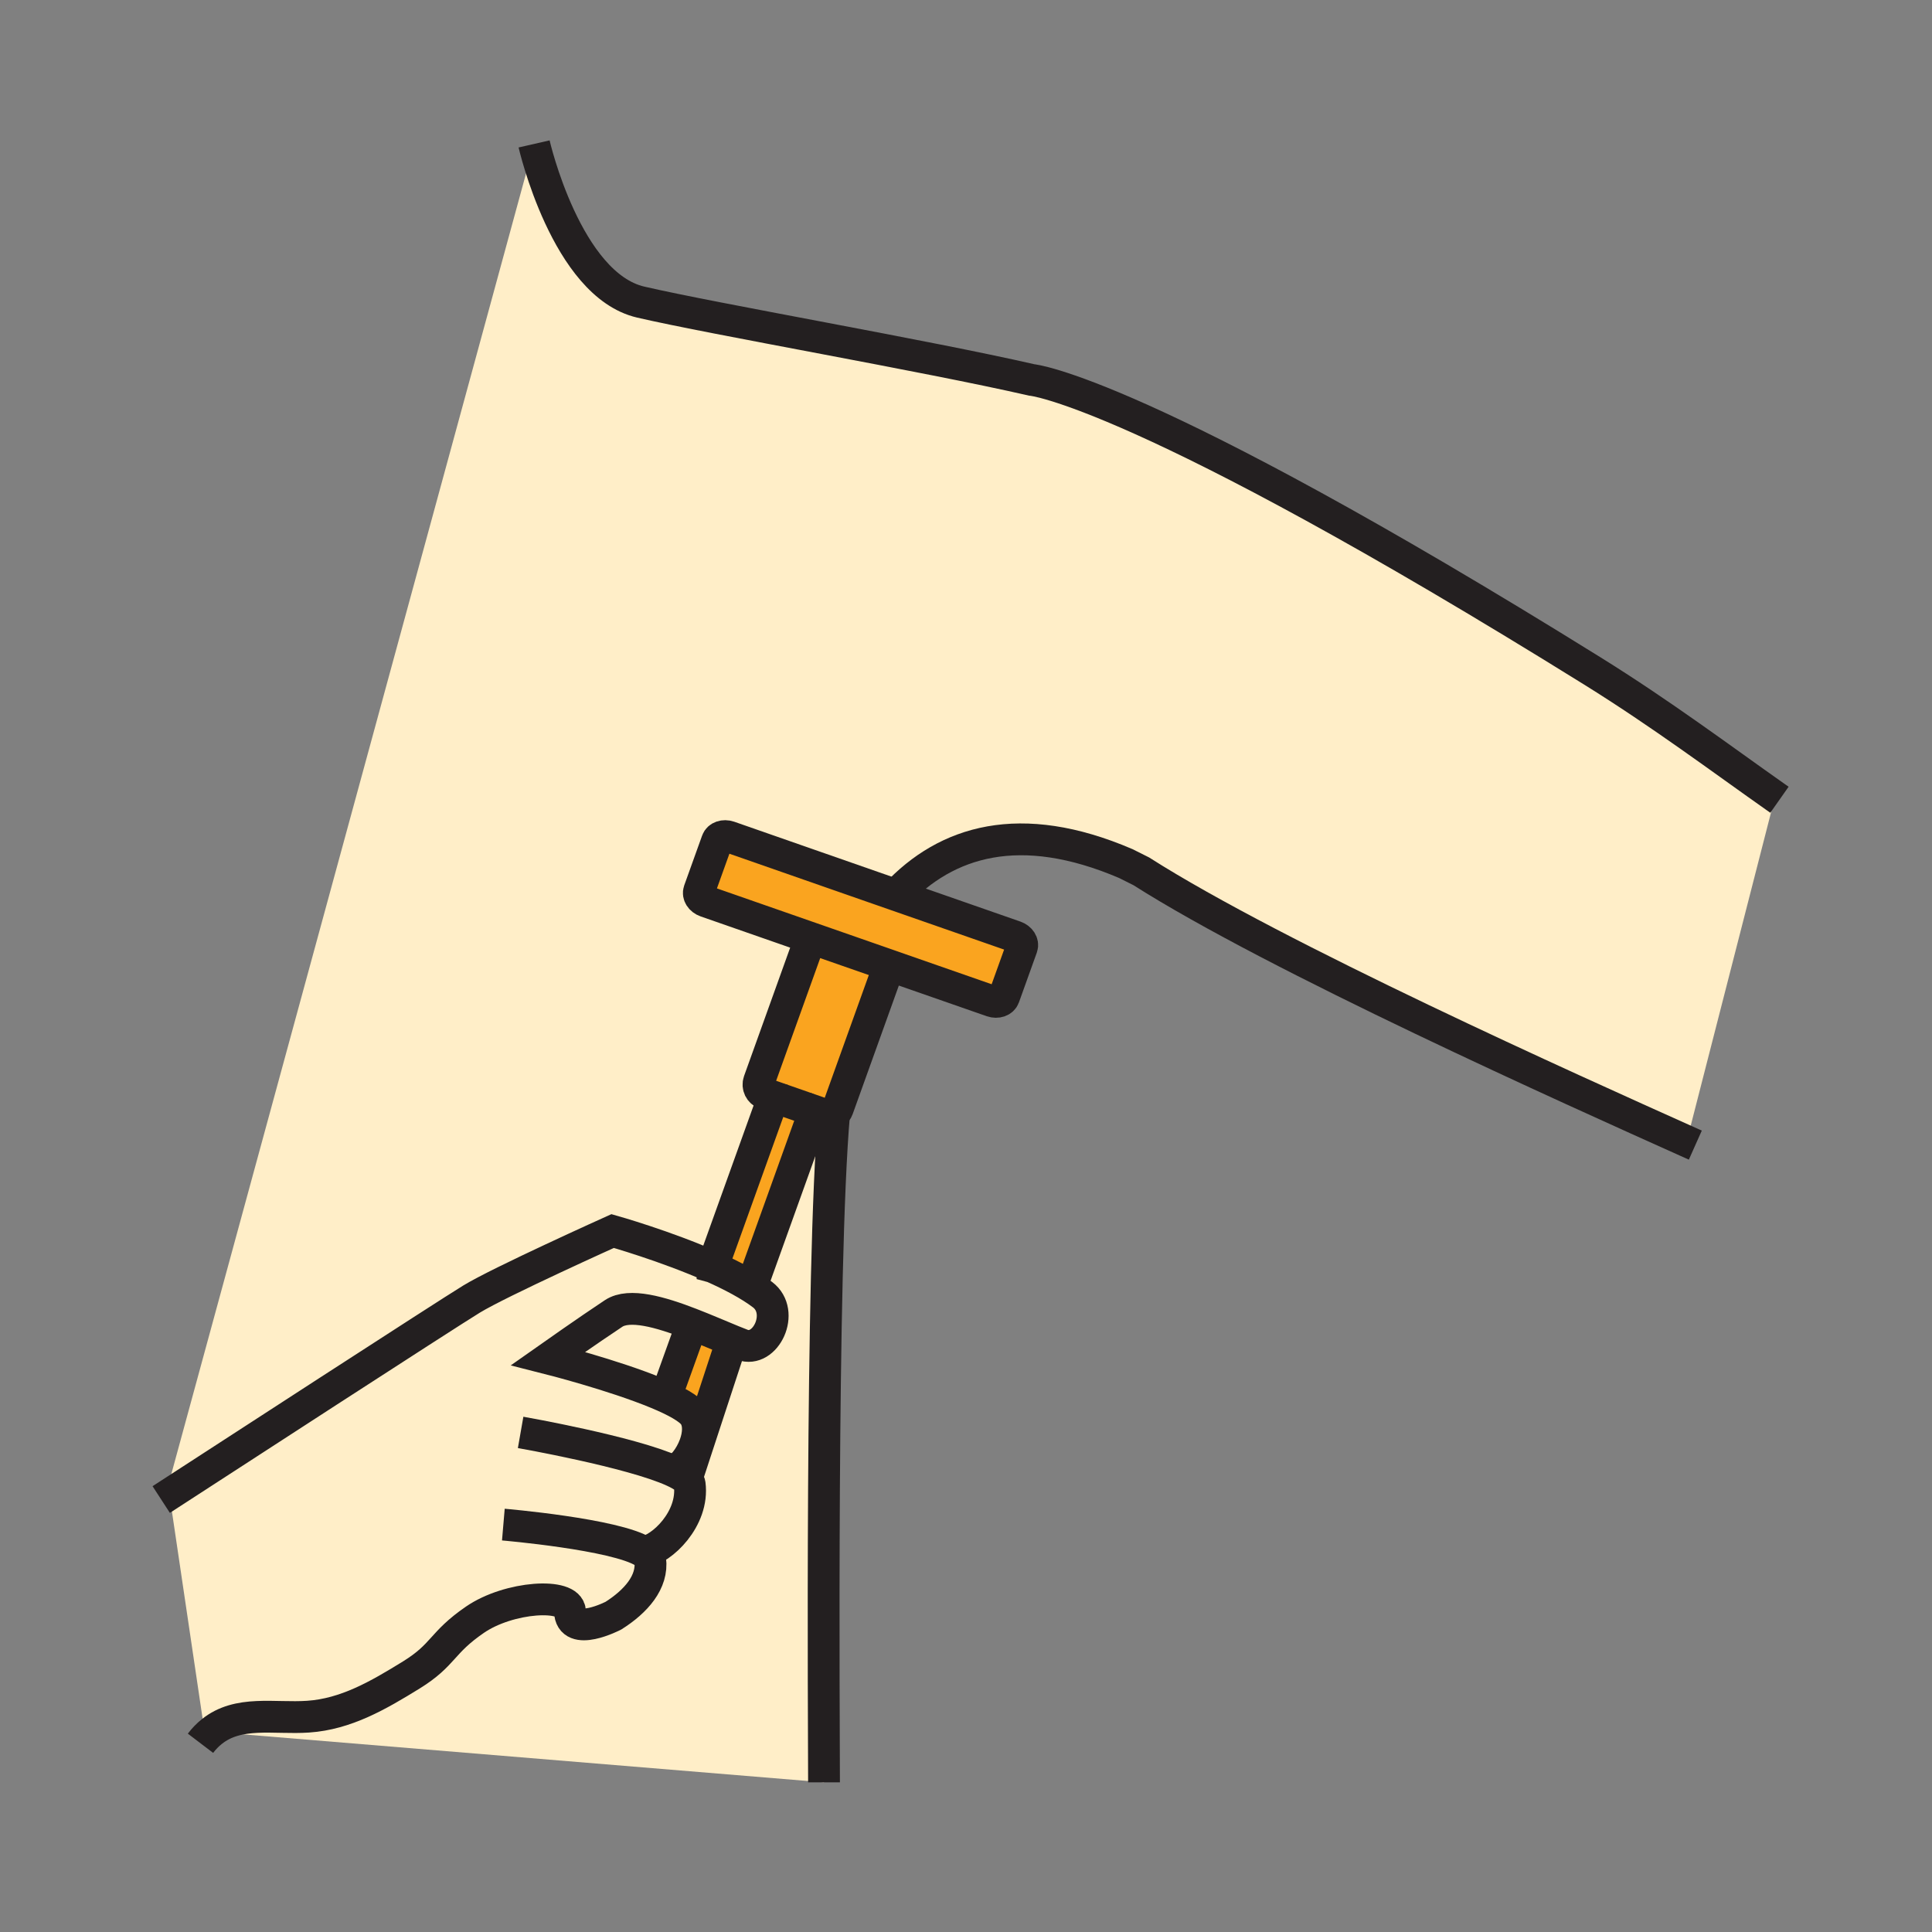 <?xml version="1.0" encoding="iso-8859-1"?>
<!-- Generator: Adobe Illustrator 12.0.1, SVG Export Plug-In . SVG Version: 6.00 Build 51448)  -->
<!DOCTYPE svg PUBLIC "-//W3C//DTD SVG 1.1//EN" "http://www.w3.org/Graphics/SVG/1.1/DTD/svg11.dtd">
<svg  version="1.1" id="Layer_1" xmlns="http://www.w3.org/2000/svg" xmlns:xlink="http://www.w3.org/1999/xlink" width="850.394" height="850.394"
	 viewBox="0 0 850.394 850.394" style="overflow:visible;enable-background:new 0 0 850.394 850.394;" xml:space="preserve">
<rect x="0" y="0" width="850.394" height="850.394" fill="#808080" stroke="none"/>
<g id="XMLID_4_">
	<g>
		<path style="fill:#FAA41F;" d="M321.3,592.76l-14.25,43.46l-1.16-0.38c1.57-4.37,1.96-9.17-0.2-12.64
			c-1.95-3.15-8.42-6.65-16.56-10.021l4.93-1.05l9.64-26.82l0.36-2.64c6.42,2.48,12.77,5.25,18.3,7.51L321.3,592.76z"/>
		<path style="fill:#FAA41F;" d="M367.15,490.1c-1.11,0.78-2.58,1.03-3.97,0.551l-8.71-3.04l-9.86-3.44l-7.86-2.75
			c-2.26-0.79-3.45-3.229-2.65-5.45l21.23-59.11l1.41-4.04l34.62,12.07v0.01l-1.41,4.03l-21.23,59.11
			C368.41,488.9,367.85,489.61,367.15,490.1z"/>
		<path style="fill:#FFEEC8;" d="M331.41,564.65l25.67-71.49c0.81-2.28-0.35-4.76-2.61-5.55l8.71,3.04
			c1.39,0.479,2.86,0.229,3.97-0.551c-5.96,67.971-4.45,274.36-4.45,294.42L93.13,762.26c11.8-9.569,27.5-5.63,42.51-6.649
			c16.63-1.13,30.79-9.341,45.35-18.32c14.56-9,13.06-14.05,28.06-24.35c14.99-10.301,41.63-11.971,41.83-3.671
			c0.27,11.69,19.15,1.87,19.15,1.87c9.81-6.22,17.46-14.75,16.17-24.699c-0.15-1.171-1.15-2.271-2.8-3.311l0.01-0.02
			c7.73-0.971,22.14-14.551,20.16-29.83c-0.24-1.84-2.93-3.78-7.15-5.71l0.27-0.57c3.04-0.39,7.13-5.42,9.2-11.16l1.16,0.38
			l14.25-43.46l1.06-2.58c1.49,0.61,2.92,1.181,4.28,1.7c10.3,3.95,19.1-14.34,9.03-22c-5.67-4.31-13.56-8.47-21.92-12.2
			L331.41,564.65z"/>
		<path style="fill:#FFEEC8;" d="M304.06,582.67l-0.36,2.64l-9.64,26.82l-4.93,1.05c-19.26-7.989-47.85-15.229-47.85-15.229
			s17.66-12.44,28.8-19.811C277.01,573.55,290.67,577.48,304.06,582.67z"/>
		<path style="fill:#FFEEC8;" d="M283.4,683.13c1.65,1.04,2.65,2.14,2.8,3.311c1.29,9.949-6.36,18.479-16.17,24.699
			c0,0-18.88,9.82-19.15-1.87c-0.2-8.3-26.84-6.63-41.83,3.671c-15,10.3-13.5,15.35-28.06,24.35
			c-14.56,8.979-28.72,17.19-45.35,18.32c-15.01,1.02-30.71-2.92-42.51,6.649L90,762L74.55,657.71
			c20.47-13.29,121.95-79.16,133.04-85.92c12.33-7.53,62.08-29.93,62.08-29.93s23.37,6.59,43.96,15.76v0.01
			c0.04,0.01,0.08,0.03,0.12,0.05c8.36,3.73,16.25,7.891,21.92,12.2c10.07,7.66,1.27,25.95-9.03,22c-1.36-0.52-2.79-1.09-4.28-1.7
			c-5.53-2.26-11.88-5.029-18.3-7.51c-13.39-5.189-27.05-9.12-33.98-4.53c-11.14,7.37-28.8,19.811-28.8,19.811
			s28.59,7.24,47.85,15.229c8.14,3.37,14.61,6.87,16.56,10.021c2.16,3.47,1.77,8.27,0.2,12.64c-2.07,5.74-6.16,10.771-9.2,11.16
			l-0.27,0.57c4.22,1.93,6.91,3.87,7.15,5.71c1.98,15.279-12.43,28.859-20.16,29.83L283.4,683.13z"/>
		<path style="fill:#FFEEC8;" d="M336.75,481.42l7.86,2.75c-2.25-0.79-4.75,0.42-5.57,2.71l-25.41,70.74
			c-20.59-9.17-43.96-15.76-43.96-15.76s-49.75,22.399-62.08,29.93c-11.09,6.76-112.57,72.63-133.04,85.92L74,654L235.09,63.35
			c0,0,14.18,62.05,46.96,69.63c32.78,7.59,124.93,23.47,172.05,34.25c0,0,47.11,3.98,246.73,128.07
			c30.55,18.99,56.65,38.58,80.49,55.36L742.43,502.34c-50.09-22.5-180.85-81.07-240.08-118.82l-6.81-3.41
			c-46.5-19.93-78.98-9.96-101.24,13.82l-10.01-3.49l-63.39-22.13c-2.28-0.77-4.62,0.03-5.25,1.81l-7.9,21.98
			c-0.65,1.78,0.68,3.87,2.92,4.65l46.07,16.07l-1.41,4.04l-21.23,59.11C333.3,478.19,334.49,480.63,336.75,481.42z"/>
		<path style="fill:#FAA41F;" d="M394.3,393.93l52.55,18.33c2.261,0.78,3.58,2.87,2.94,4.64l-7.9,21.99
			c-0.64,1.78-2.989,2.58-5.25,1.801L391.36,424.9v-0.01l-34.62-12.07l-46.07-16.07c-2.24-0.78-3.57-2.87-2.92-4.65l7.9-21.98
			c0.63-1.78,2.97-2.58,5.25-1.81l63.39,22.13L394.3,393.93z"/>
		<path style="fill:#FAA41F;" d="M354.47,487.61c2.26,0.79,3.42,3.27,2.61,5.55l-25.67,71.49l-17.66-6.971
			c-0.04-0.02-0.08-0.04-0.12-0.05v-0.01l25.41-70.74c0.82-2.29,3.32-3.5,5.57-2.71L354.47,487.61z"/>
	</g>
	<g>
		<path style="fill:none;stroke:#231F20;stroke-width:14;" d="M235.09,63.35c0,0,14.18,62.05,46.96,69.63
			c32.78,7.59,124.93,23.47,172.05,34.25c0,0,47.11,3.98,246.73,128.07c30.55,18.99,56.65,38.58,80.49,55.36
			c0.649,0.46,1.29,0.91,1.93,1.36"/>
		<path style="fill:none;stroke:#231F20;stroke-width:14;" d="M394.3,393.93c22.26-23.78,54.74-33.75,101.24-13.82l6.81,3.41
			c59.23,37.75,189.99,96.32,240.08,118.82c1.32,0.59,2.58,1.16,3.79,1.7"/>
		<path style="fill:none;stroke:#231F20;stroke-width:14;" d="M362.7,784.52c0-20.06-1.51-226.449,4.45-294.42
			c0.03-0.33,0.06-0.67,0.09-1"/>
		<path style="fill:none;stroke:#231F20;stroke-width:14;" d="M394.3,393.93l52.55,18.33c2.261,0.78,3.58,2.87,2.94,4.64l-7.9,21.99
			c-0.64,1.78-2.989,2.58-5.25,1.801L391.36,424.9v-0.01l-34.62-12.07l-46.07-16.07c-2.24-0.78-3.57-2.87-2.92-4.65l7.9-21.98
			c0.63-1.78,2.97-2.58,5.25-1.81l63.39,22.13L394.3,393.93z"/>
		<path style="fill:none;stroke:#231F20;stroke-width:14;" d="M344.61,484.17l-7.86-2.75c-2.26-0.79-3.45-3.229-2.65-5.45
			l21.23-59.11"/>
		<path style="fill:none;stroke:#231F20;stroke-width:14;" d="M389.95,428.93l-21.23,59.11c-0.31,0.86-0.87,1.57-1.57,2.06
			c-1.11,0.78-2.58,1.03-3.97,0.551l-8.71-3.04"/>
		<polyline style="fill:none;stroke:#231F20;stroke-width:14;" points="321.3,592.76 307.05,636.22 302.65,649.65 		"/>
		<path style="fill:none;stroke:#231F20;stroke-width:14;" d="M313.63,557.62l25.41-70.74c0.82-2.29,3.32-3.5,5.57-2.71l9.86,3.44
			c2.26,0.79,3.42,3.27,2.61,5.55l-25.67,71.49"/>
		<line style="fill:none;stroke:#231F20;stroke-width:14;" x1="294.06" y1="612.13" x2="303.7" y2="585.31"/>
		<path style="fill:none;stroke:#231F20;stroke-width:14;" d="M229.16,630.49c0,0,48.61,8.52,67.26,17.08
			c4.22,1.93,6.91,3.87,7.15,5.71c1.98,15.279-12.43,28.859-20.16,29.83"/>
		<path style="fill:none;stroke:#231F20;stroke-width:14;" d="M221.56,671.07c0,0,49.39,4.199,61.84,12.06
			c1.65,1.04,2.65,2.14,2.8,3.311c1.29,9.949-6.36,18.479-16.17,24.699c0,0-18.88,9.82-19.15-1.87c-0.2-8.3-26.84-6.63-41.83,3.671
			c-15,10.3-13.5,15.35-28.06,24.35c-14.56,8.979-28.72,17.19-45.35,18.32c-15.01,1.02-30.71-2.92-42.51,6.649
			c-1.72,1.38-3.35,3.05-4.88,5.061"/>
		<path style="fill:none;stroke:#231F20;stroke-width:14;" d="M70.96,660.04c0,0,1.28-0.83,3.59-2.33
			c20.47-13.29,121.95-79.16,133.04-85.92c12.33-7.53,62.08-29.93,62.08-29.93s23.37,6.59,43.96,15.76v0.01
			c0.04,0.01,0.08,0.03,0.12,0.05c8.36,3.73,16.25,7.891,21.92,12.2c10.07,7.66,1.27,25.95-9.03,22c-1.36-0.52-2.79-1.09-4.28-1.7
			c-5.53-2.26-11.88-5.029-18.3-7.51c-13.39-5.189-27.05-9.12-33.98-4.53c-11.14,7.37-28.8,19.811-28.8,19.811
			s28.59,7.24,47.85,15.229c8.14,3.37,14.61,6.87,16.56,10.021c2.16,3.47,1.77,8.27,0.2,12.64c-2.07,5.74-6.16,10.771-9.2,11.16"/>
	</g>
</g>
<rect style="fill:none;" width="850.394" height="850.394"/>
</svg>
